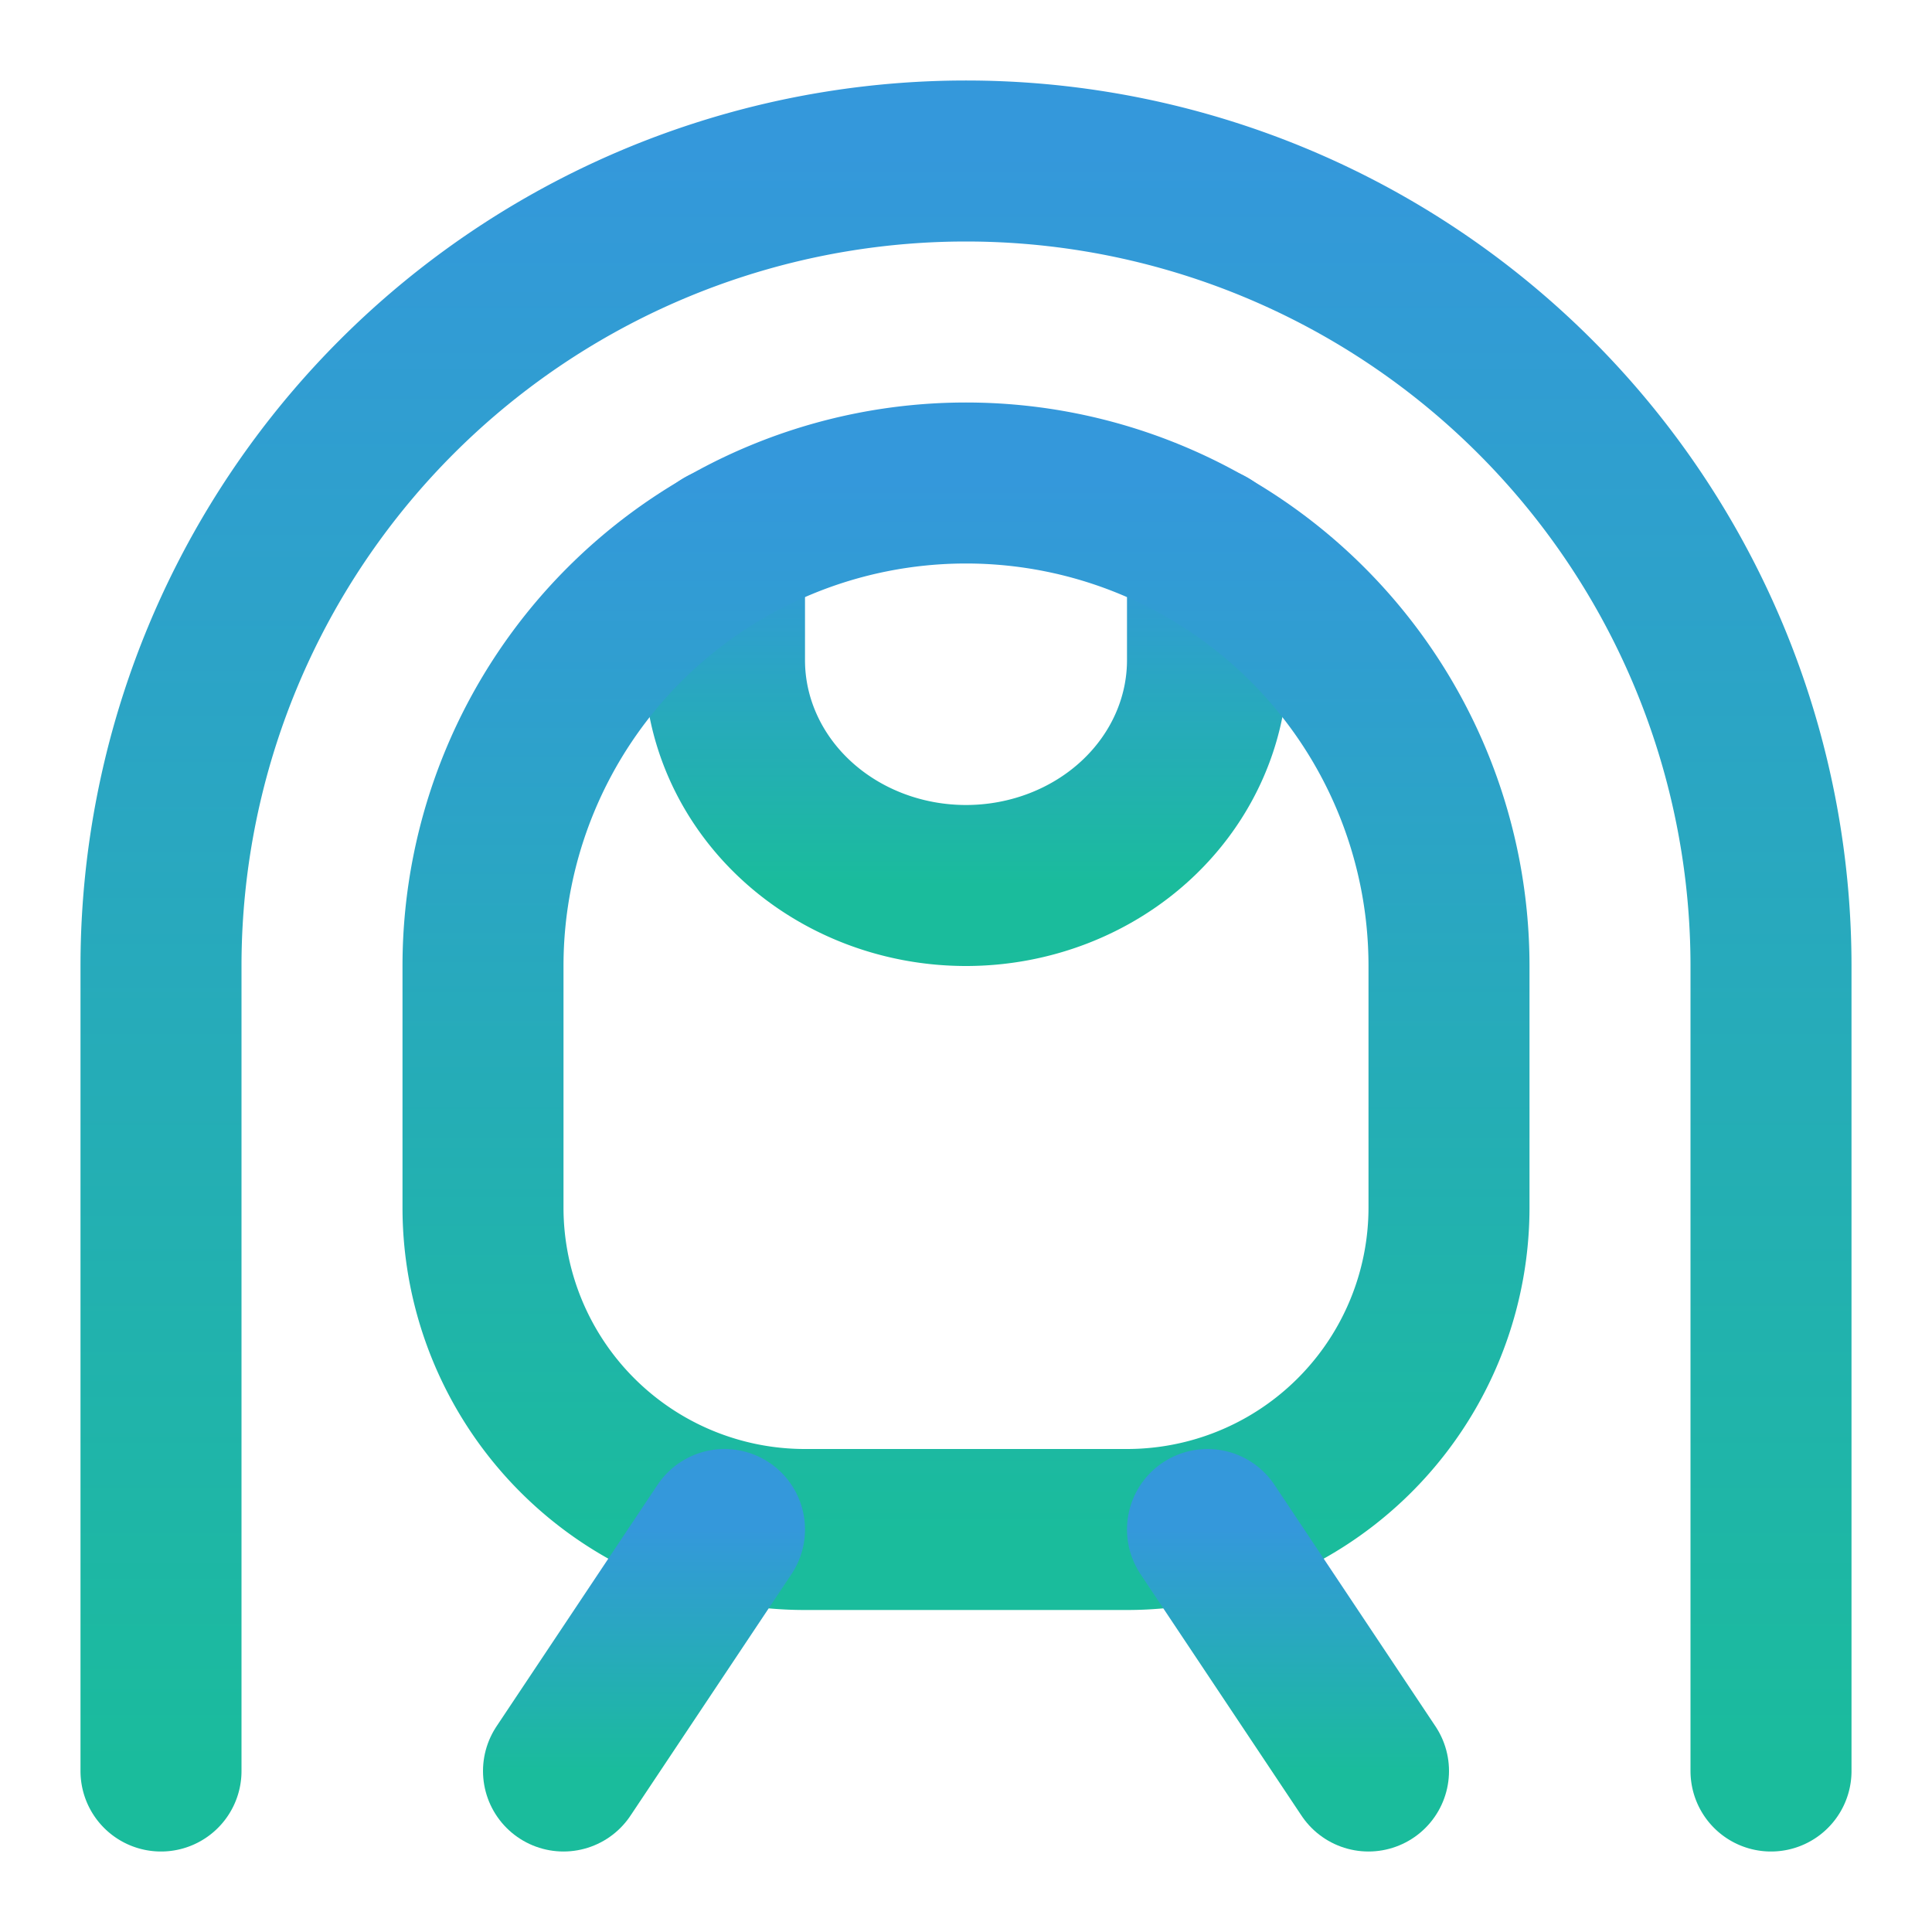 <svg xmlns="http://www.w3.org/2000/svg" width="24" height="24" viewBox="0 0 24 24" fill="none">
  <defs>
    <linearGradient id="gradient" x1="0%" y1="0%" x2="0%" y2="100%">
      <stop offset="0%" style="stop-color:#3498db"/>
      <stop offset="100%" style="stop-color:#1abc9c"/>
    </linearGradient>
  </defs>
  <path d="M2 22V12a10 10 0 1 1 20 0v10" stroke="url(#gradient)" stroke-width="2" stroke-linecap="round" stroke-linejoin="round"/>
  <path d="M15 6.8v1.4a3 2.8 0 1 1-6 0V6.8" stroke="url(#gradient)" stroke-width="2" stroke-linecap="round" stroke-linejoin="round"/>
  <path d="M10 19a4 4 0 0 1-4-4v-3a6 6 0 1 1 12 0v3a4 4 0 0 1-4 4Z" stroke="url(#gradient)" stroke-width="2" stroke-linecap="round" stroke-linejoin="round"/>
  <path d="m9 19-2 3" stroke="url(#gradient)" stroke-width="2" stroke-linecap="round" stroke-linejoin="round"/>
  <path d="m15 19 2 3" stroke="url(#gradient)" stroke-width="2" stroke-linecap="round" stroke-linejoin="round"/>
</svg>
